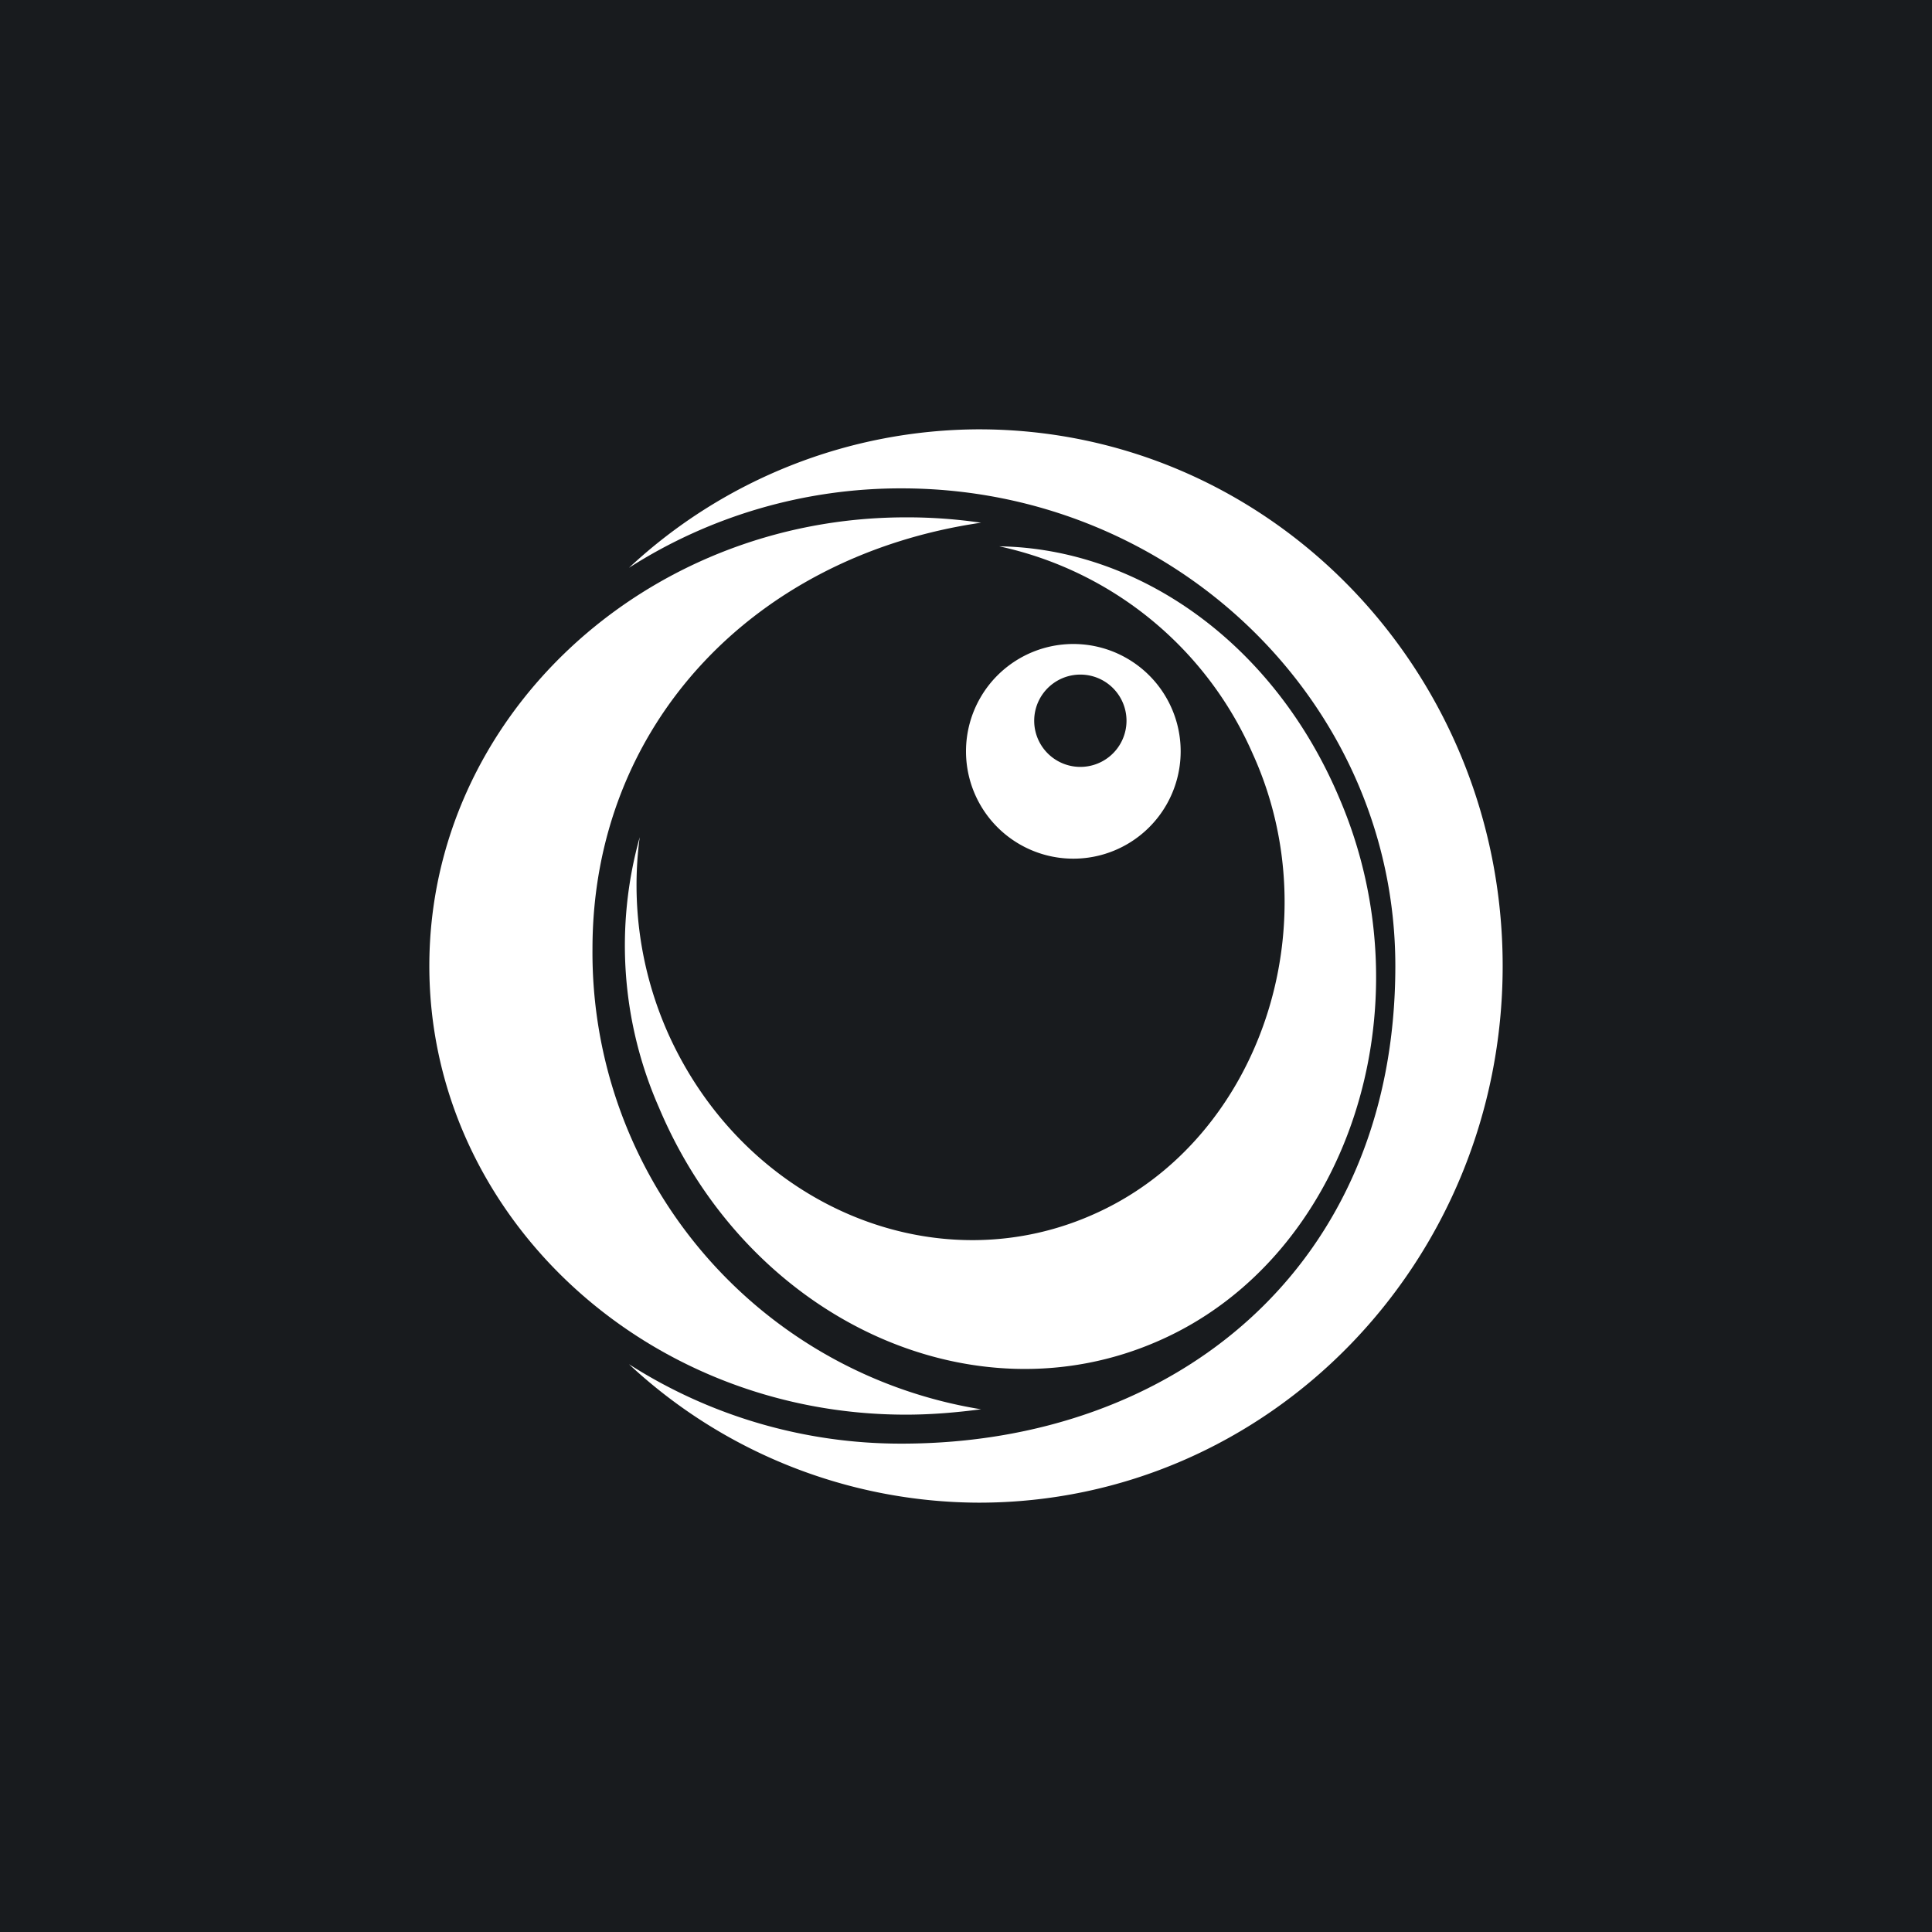 <!-- by TradingView --><svg width="18" height="18" viewBox="0 0 18 18" xmlns="http://www.w3.org/2000/svg"><path fill="#181B1E" d="M0 0h18v18H0z"/><path d="M9.14 4.87a4.75 4.75 0 0 0-.7-.05C6 4.82 4 6.69 4 9c0 2.3 1.99 4.18 4.44 4.18.24 0 .47-.02.7-.05a4.31 4.31 0 0 1-3.62-4.29c0-2.08 1.5-3.66 3.62-3.97Z" fill="#fff"/><path d="M5.86 5.29a4.7 4.7 0 0 1 2.54-.74c2.54 0 4.6 2 4.6 4.45 0 2.81-2.06 4.45-4.6 4.45a4.7 4.7 0 0 1-2.54-.74A4.8 4.8 0 0 0 9.12 14c2.7 0 4.88-2.24 4.88-5s-2.18-5-4.88-5a4.8 4.8 0 0 0-3.26 1.29Z" fill="#fff"/><path d="M10.24 11.29c1.5-.7 2.16-2.67 1.43-4.27a3.35 3.35 0 0 0-2.36-1.93c1.3.02 2.56.9 3.17 2.35.84 1.96.07 4.28-1.68 5.05-1.74.77-3.83-.2-4.66-2.17a3.75 3.75 0 0 1-.18-2.52c-.08.6 0 1.24.27 1.84.73 1.61 2.52 2.35 4.01 1.65Z" fill="#fff"/><path fill-rule="evenodd" d="M10 8a1 1 0 1 0 0-2 1 1 0 0 0 0 2Zm0-.86a.43.43 0 1 0 0-.85.43.43 0 0 0 0 .85Z" fill="#fff"/></svg>